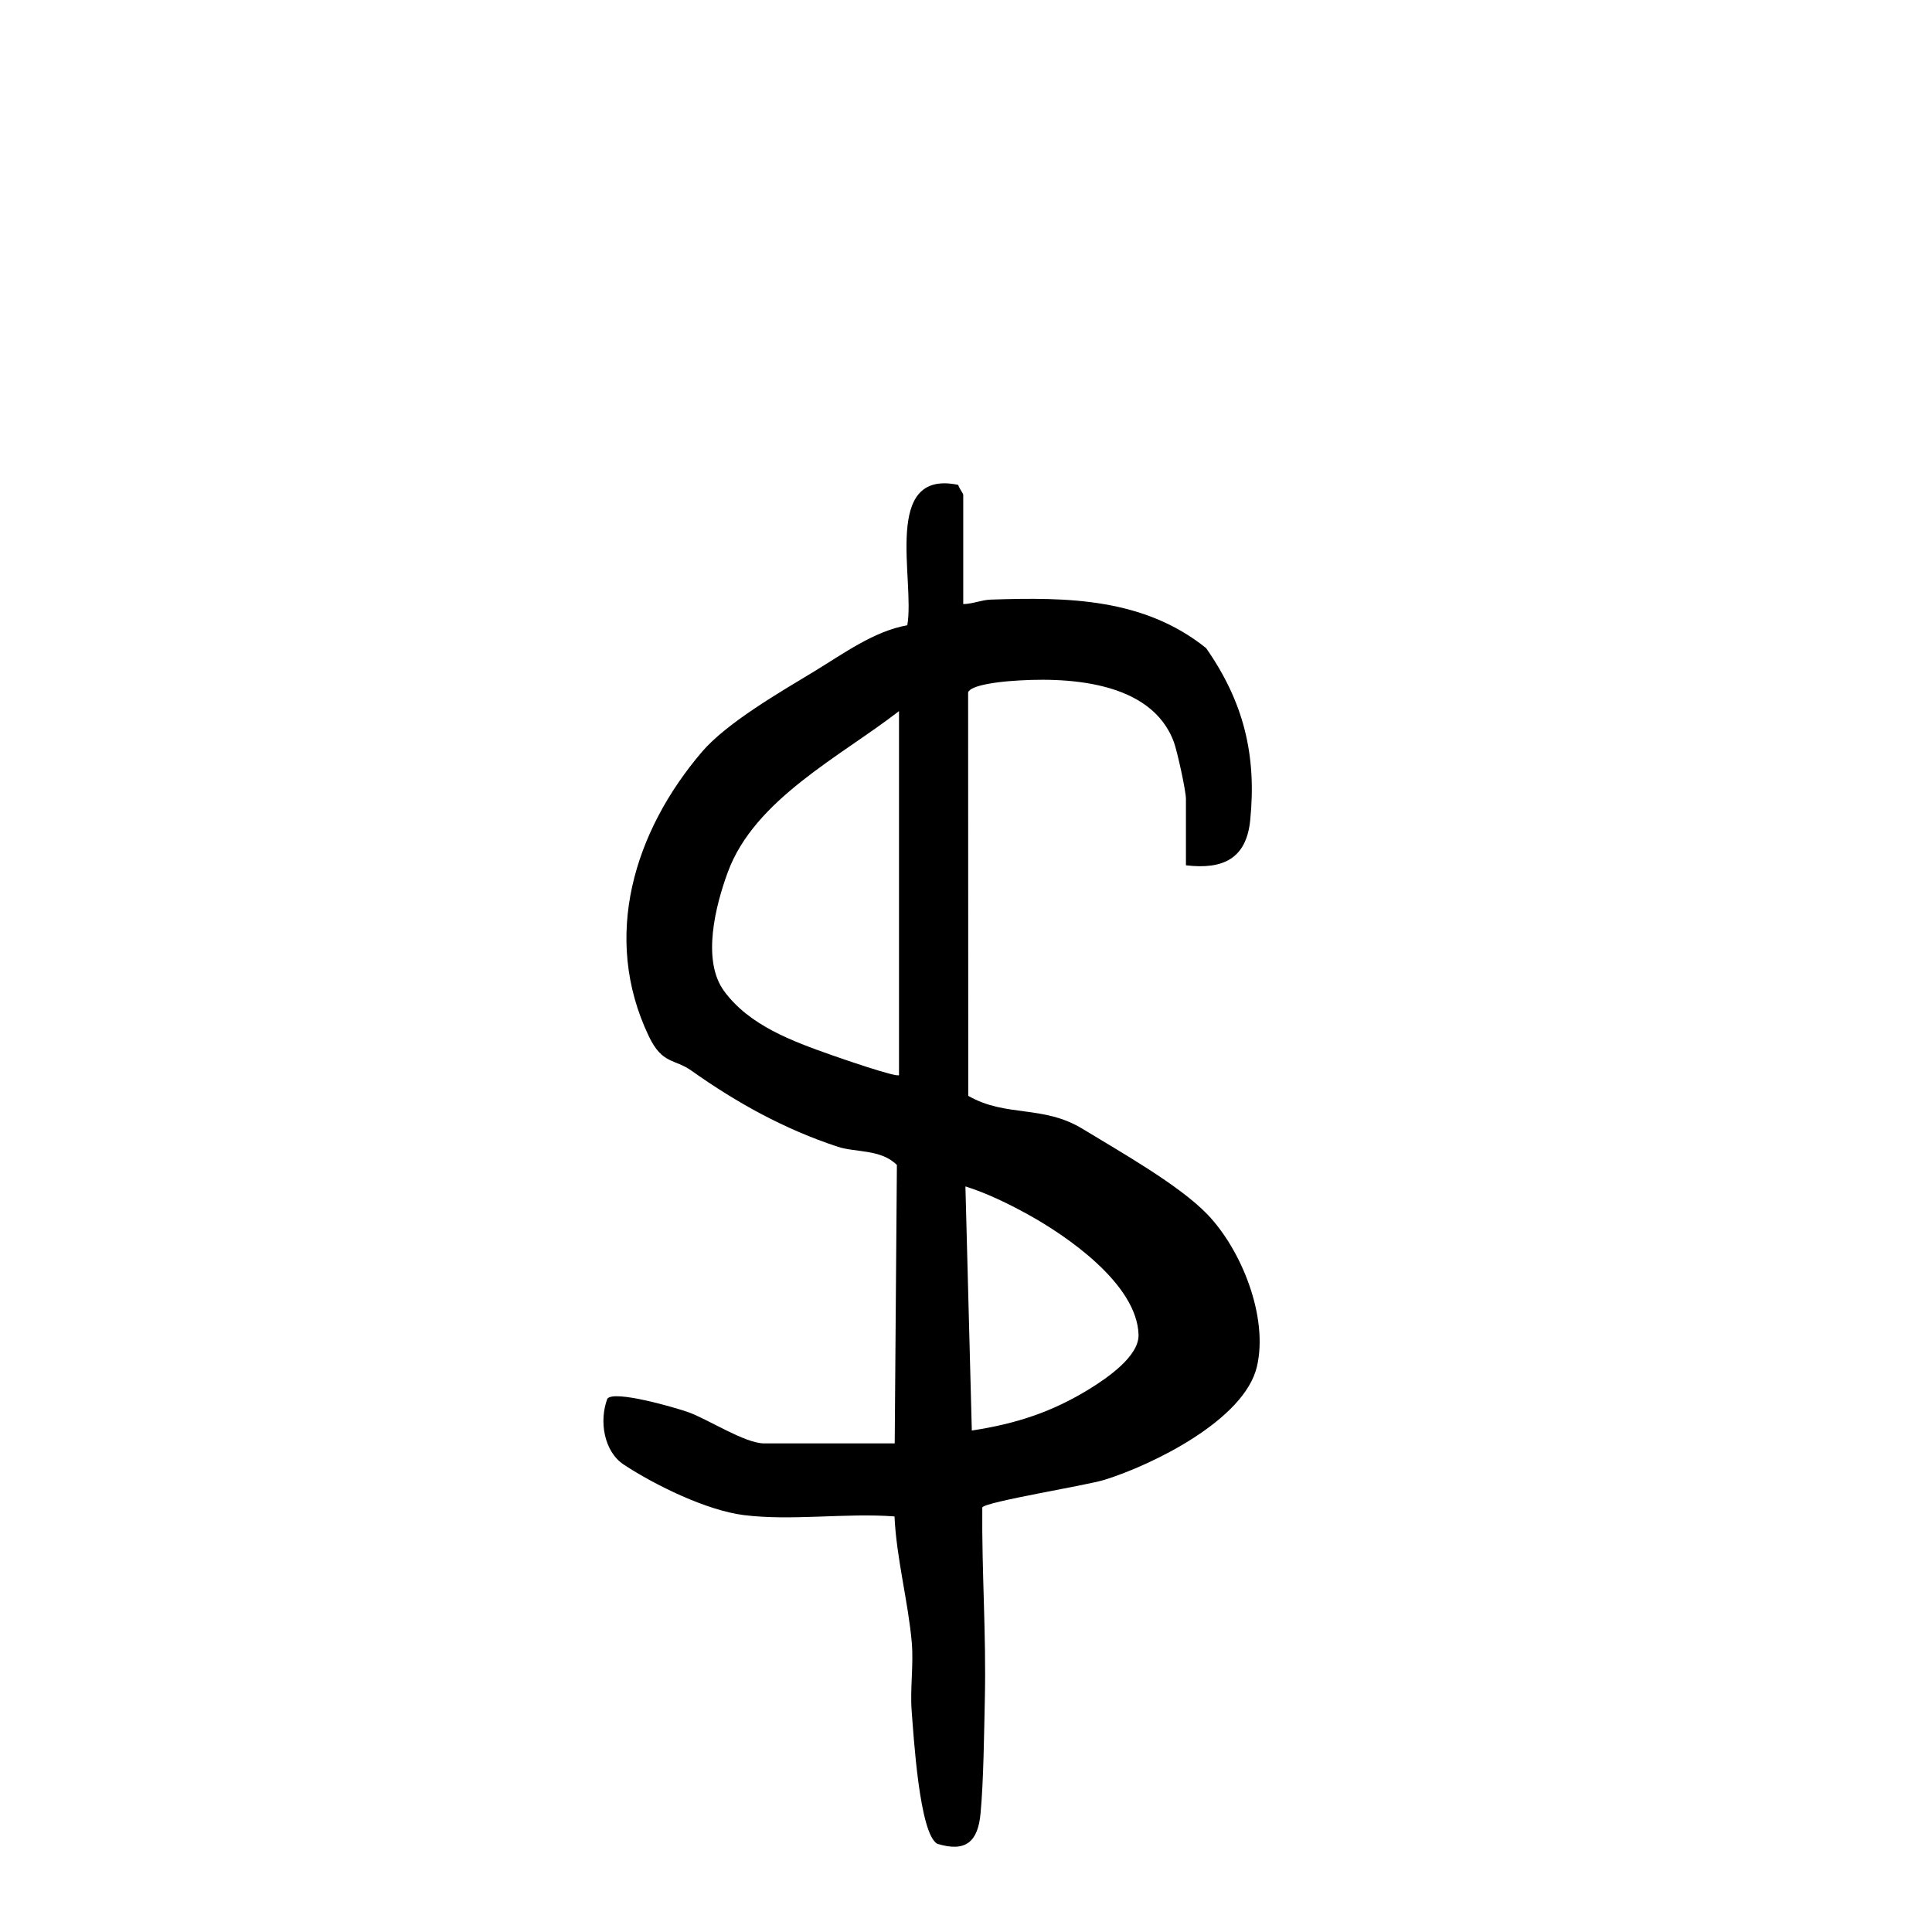 <?xml version="1.0" encoding="UTF-8"?><svg id="Layer_1" xmlns="http://www.w3.org/2000/svg" viewBox="0 0 1000 1000"><path d="M463.1,747.09l1.13-144.09c-8.19-8.27-21.39-6.42-30.49-9.41-27.69-9.08-52.42-22.81-75.84-39.41-8.87-6.29-15.08-3.18-22.07-17.82-24.6-51.49-7.51-106.21,27.53-147.23,12.94-15.15,41.14-31.33,58.19-41.68,14.91-9.05,30.87-20.79,48.07-23.82,4.11-23.44-13.38-80.94,26.36-72.66.34,1.6,2.59,4.37,2.59,5.18v56.52c4.91-.06,9.35-2.15,14.31-2.32,39.83-1.34,79.14-.77,111.4,25.1,19.35,27.75,26.25,55.19,22.82,89.16-2.01,19.9-14.14,25.56-33.26,23.27v-34.36c0-4.21-4.46-24.5-6.19-29.27-11.69-32.21-56.23-34.12-85.76-31.65-4.73.4-19.57,1.96-20.79,5.8l.07,208.81c19.73,11.29,38.57,4.5,59.3,17.16,18.97,11.59,49.73,28.87,64.45,44.16,17.68,18.38,31.68,53.15,25.66,78.83-6.46,27.53-53.81,50.77-78.85,58.58-9.59,2.99-61.17,11.25-63.3,14.28-.31,32.94,2.07,65.83,1.33,98.85-.39,17.43-.65,42.89-2.24,59.69-1.36,14.43-7.59,20.11-22.28,15.61-9.42-4.81-12.37-56.51-13.35-68.65-.91-11.44,1.05-24,.05-35.52-1.81-20.88-7.99-43.88-8.94-65.3-25.15-1.91-53.21,2.42-78.01-.69-19.23-2.41-45.94-15.47-62.07-26.09-10.42-6.86-12.87-22.71-8.57-34.11,3.32-4.71,35.38,4.61,41.9,6.93,10.21,3.64,29.31,16.16,39.25,16.16h67.6ZM465.32,556.48v-188.4c-30.32,23.5-74.68,45.59-88.56,83.22-6.42,17.39-13.65,45.74-1.99,61.65,13.09,17.88,35.4,25.99,55.54,33.11,4.21,1.49,33.76,11.75,35.01,10.42ZM503.01,740.44c22.84-3.49,41.64-9.56,61.31-21.78,8.58-5.33,25.31-16.63,24.99-27.82-.76-26.07-36.77-50.99-57.46-62.36-10.17-5.59-21.03-10.88-32.15-14.4l3.31,126.36Z"/></svg>